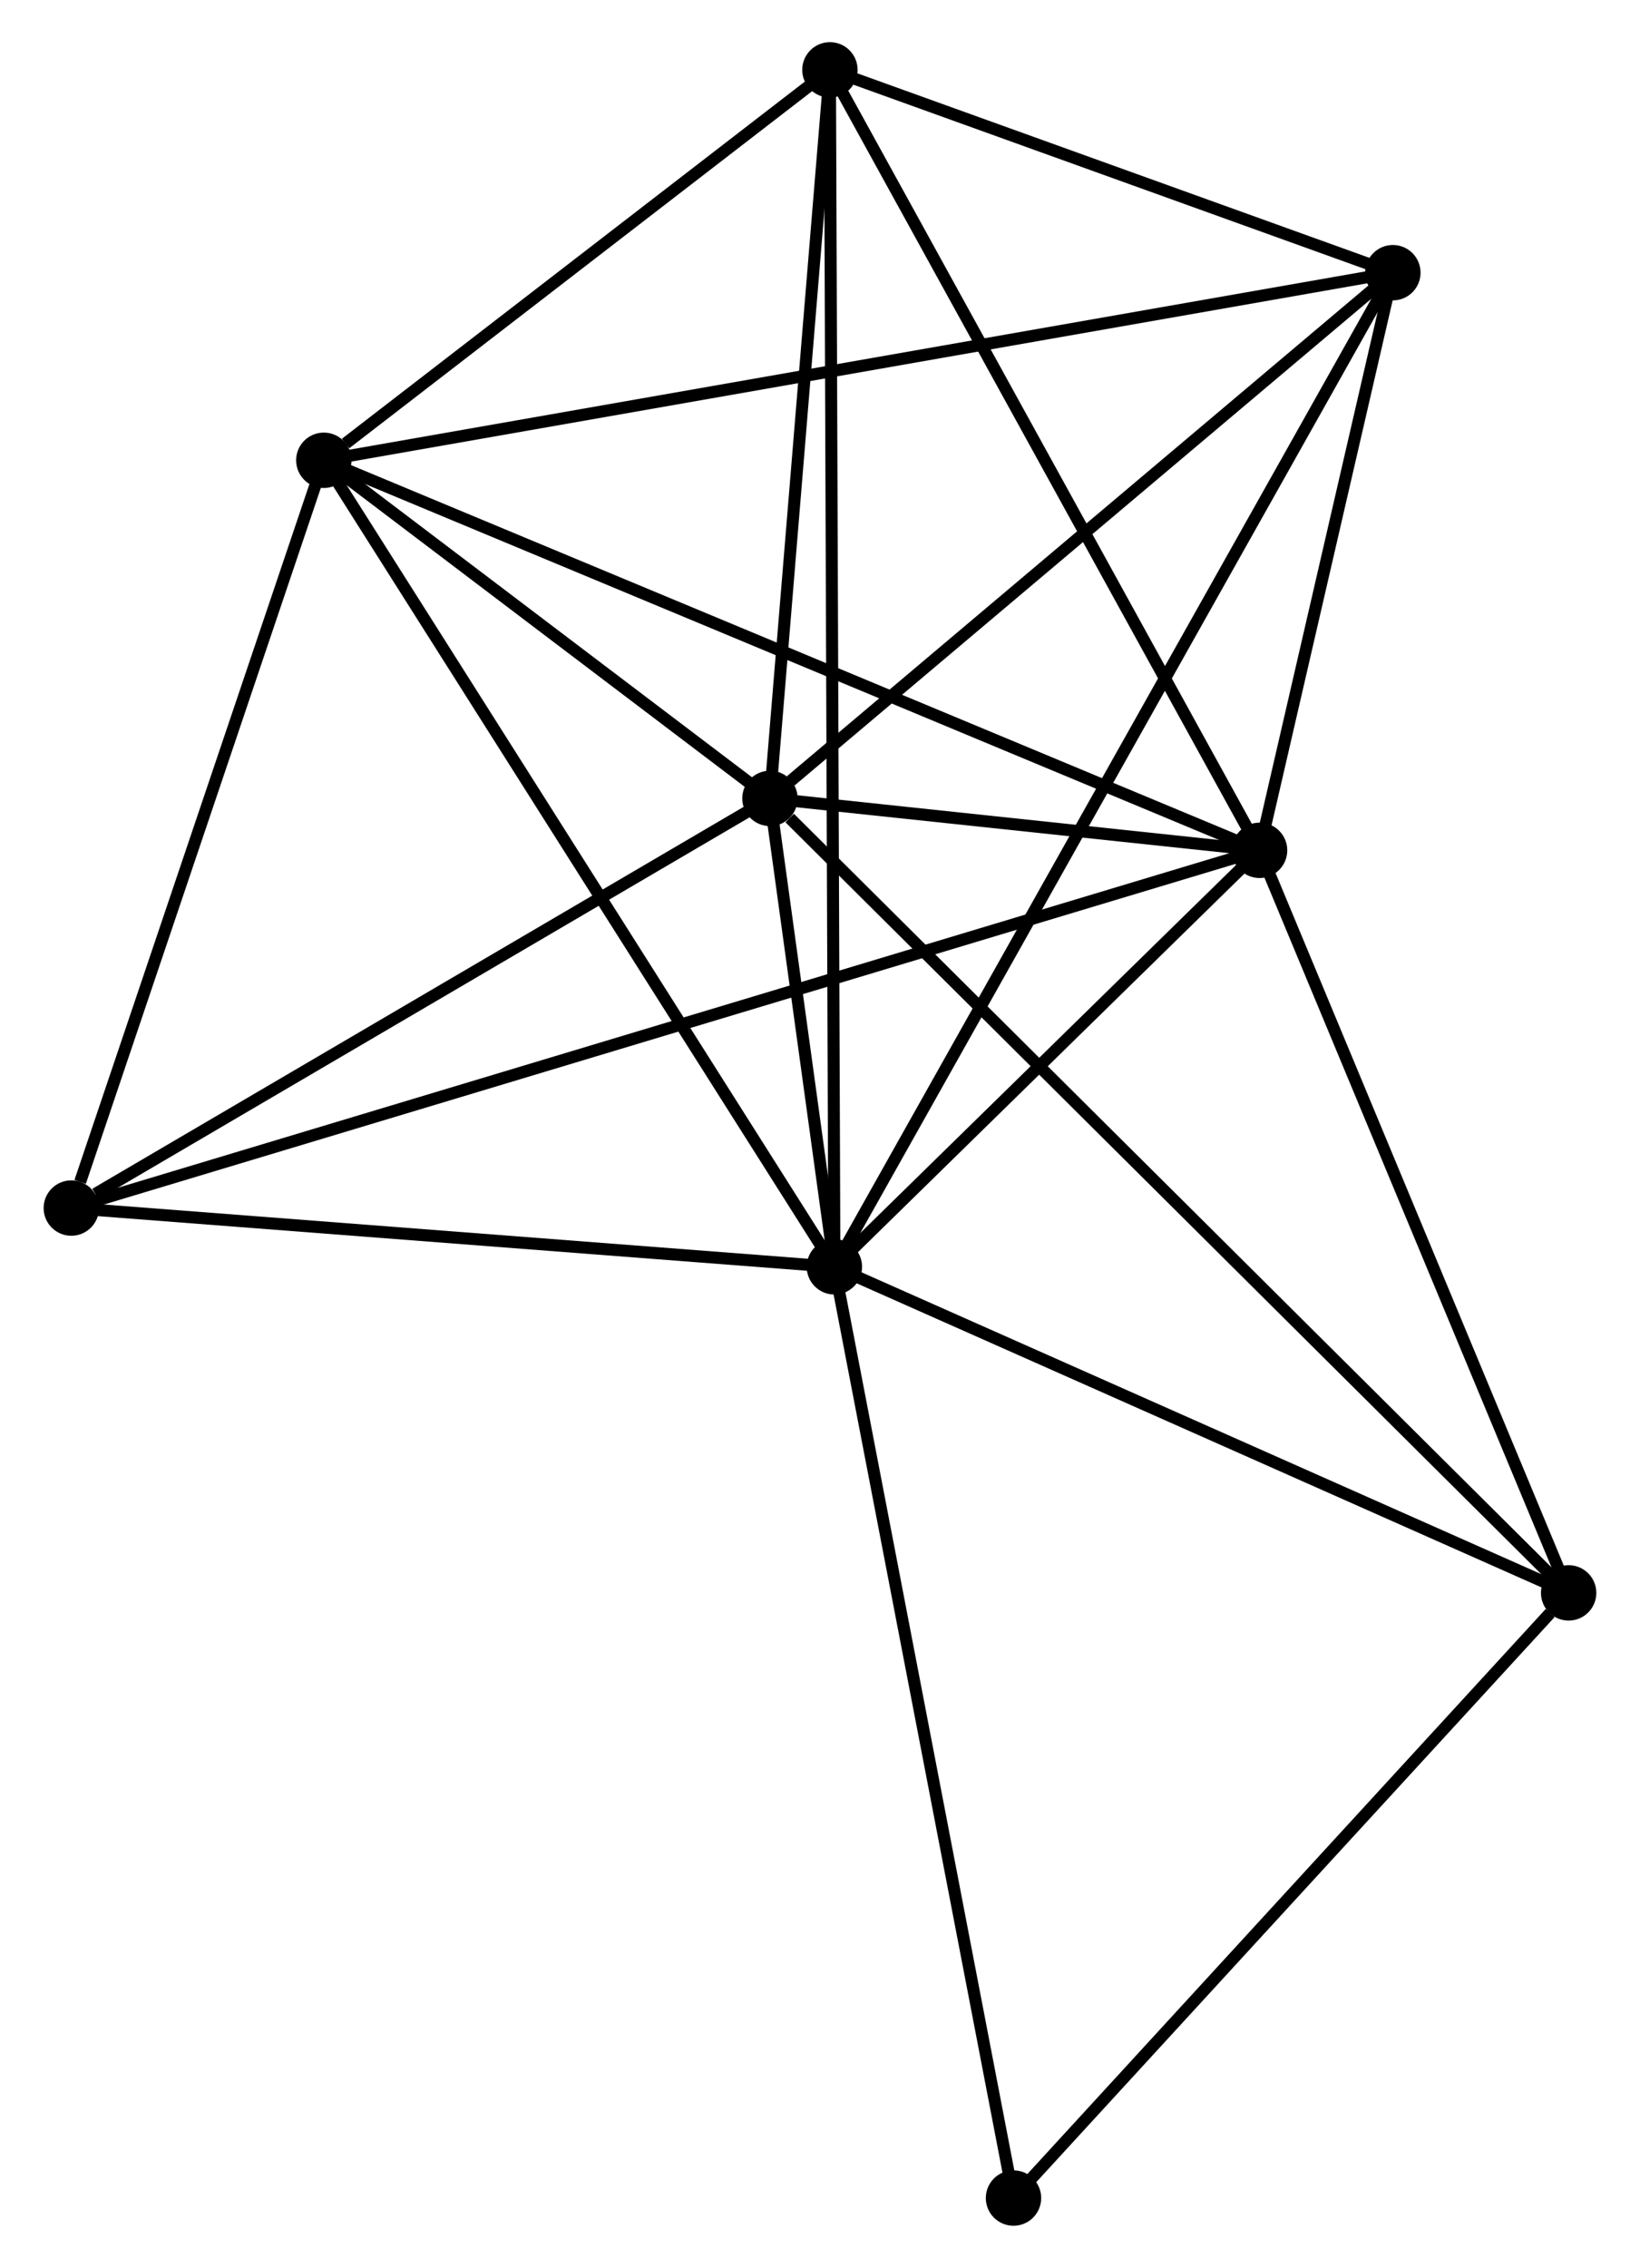 <?xml version="1.0" encoding="UTF-8" standalone="no"?>
<!DOCTYPE svg PUBLIC "-//W3C//DTD SVG 1.1//EN"
 "http://www.w3.org/Graphics/SVG/1.1/DTD/svg11.dtd">
<!-- Generated by graphviz version 2.36.0 (20140111.2315)
 -->
<!-- Title: %3 Pages: 1 -->
<svg width="136pt" height="188pt"
 viewBox="0.00 0.00 135.97 188.30" xmlns="http://www.w3.org/2000/svg" xmlns:xlink="http://www.w3.org/1999/xlink">
<g id="graph0" class="graph" transform="scale(1 1) rotate(0) translate(4 184.299)">
<title>%3</title>
<!-- 0 -->
<g id="node1" class="node"><title>0</title>
<ellipse fill="black" stroke="black" cx="65.18" cy="-79.117" rx="1.8" ry="1.8"/>
</g>
<!-- 1 -->
<g id="node2" class="node"><title>1</title>
<ellipse fill="black" stroke="black" cx="100.496" cy="-113.697" rx="1.8" ry="1.8"/>
</g>
<!-- 0&#45;&#45;1 -->
<g id="edge1" class="edge"><title>0&#45;&#45;1</title>
<path fill="none" stroke="black" d="M66.698,-80.603C72.507,-86.291 93.293,-106.643 99.024,-112.255"/>
</g>
<!-- 2 -->
<g id="node3" class="node"><title>2</title>
<ellipse fill="black" stroke="black" cx="59.827" cy="-118.009" rx="1.8" ry="1.8"/>
</g>
<!-- 0&#45;&#45;2 -->
<g id="edge2" class="edge"><title>0&#45;&#45;2</title>
<path fill="none" stroke="black" d="M64.893,-81.208C63.955,-88.024 60.993,-109.537 60.091,-116.094"/>
</g>
<!-- 3 -->
<g id="node4" class="node"><title>3</title>
<ellipse fill="black" stroke="black" cx="22.772" cy="-146.082" rx="1.8" ry="1.8"/>
</g>
<!-- 0&#45;&#45;3 -->
<g id="edge3" class="edge"><title>0&#45;&#45;3</title>
<path fill="none" stroke="black" d="M64.132,-80.772C58.316,-89.956 30.052,-134.586 23.939,-144.239"/>
</g>
<!-- 4 -->
<g id="node5" class="node"><title>4</title>
<ellipse fill="black" stroke="black" cx="111.567" cy="-161.658" rx="1.8" ry="1.8"/>
</g>
<!-- 0&#45;&#45;4 -->
<g id="edge4" class="edge"><title>0&#45;&#45;4</title>
<path fill="none" stroke="black" d="M66.149,-80.841C72.186,-91.583 104.582,-149.229 110.604,-159.943"/>
</g>
<!-- 5 -->
<g id="node6" class="node"><title>5</title>
<ellipse fill="black" stroke="black" cx="64.809" cy="-178.499" rx="1.8" ry="1.8"/>
</g>
<!-- 0&#45;&#45;5 -->
<g id="edge5" class="edge"><title>0&#45;&#45;5</title>
<path fill="none" stroke="black" d="M65.173,-81.192C65.124,-94.126 64.865,-163.535 64.817,-176.435"/>
</g>
<!-- 6 -->
<g id="node7" class="node"><title>6</title>
<ellipse fill="black" stroke="black" cx="1.8" cy="-83.996" rx="1.8" ry="1.8"/>
</g>
<!-- 0&#45;&#45;6 -->
<g id="edge6" class="edge"><title>0&#45;&#45;6</title>
<path fill="none" stroke="black" d="M63.352,-79.257C54.259,-79.957 13.953,-83.061 4.019,-83.826"/>
</g>
<!-- 7 -->
<g id="node8" class="node"><title>7</title>
<ellipse fill="black" stroke="black" cx="126.166" cy="-52.045" rx="1.8" ry="1.8"/>
</g>
<!-- 0&#45;&#45;7 -->
<g id="edge7" class="edge"><title>0&#45;&#45;7</title>
<path fill="none" stroke="black" d="M66.94,-78.336C75.846,-74.382 115.867,-56.617 124.515,-52.778"/>
</g>
<!-- 8 -->
<g id="node9" class="node"><title>8</title>
<ellipse fill="black" stroke="black" cx="80.057" cy="-1.8" rx="1.8" ry="1.8"/>
</g>
<!-- 0&#45;&#45;8 -->
<g id="edge8" class="edge"><title>0&#45;&#45;8</title>
<path fill="none" stroke="black" d="M65.548,-77.205C67.606,-66.508 77.677,-14.166 79.702,-3.644"/>
</g>
<!-- 1&#45;&#45;2 -->
<g id="edge9" class="edge"><title>1&#45;&#45;2</title>
<path fill="none" stroke="black" d="M98.31,-113.929C91.182,-114.684 68.686,-117.07 61.83,-117.797"/>
</g>
<!-- 1&#45;&#45;3 -->
<g id="edge10" class="edge"><title>1&#45;&#45;3</title>
<path fill="none" stroke="black" d="M98.575,-114.497C87.822,-118.978 35.203,-140.902 24.626,-145.309"/>
</g>
<!-- 1&#45;&#45;4 -->
<g id="edge11" class="edge"><title>1&#45;&#45;4</title>
<path fill="none" stroke="black" d="M100.972,-115.757C102.793,-123.647 109.309,-151.875 111.106,-159.658"/>
</g>
<!-- 1&#45;&#45;5 -->
<g id="edge12" class="edge"><title>1&#45;&#45;5</title>
<path fill="none" stroke="black" d="M99.614,-115.299C94.72,-124.186 70.935,-167.374 65.791,-176.716"/>
</g>
<!-- 1&#45;&#45;6 -->
<g id="edge13" class="edge"><title>1&#45;&#45;6</title>
<path fill="none" stroke="black" d="M98.435,-113.076C85.48,-109.178 15.469,-88.11 3.531,-84.517"/>
</g>
<!-- 1&#45;&#45;7 -->
<g id="edge14" class="edge"><title>1&#45;&#45;7</title>
<path fill="none" stroke="black" d="M101.237,-111.918C104.985,-102.915 121.831,-62.457 125.471,-53.715"/>
</g>
<!-- 2&#45;&#45;3 -->
<g id="edge15" class="edge"><title>2&#45;&#45;3</title>
<path fill="none" stroke="black" d="M58.235,-119.215C52.14,-123.833 30.33,-140.356 24.317,-144.912"/>
</g>
<!-- 2&#45;&#45;4 -->
<g id="edge16" class="edge"><title>2&#45;&#45;4</title>
<path fill="none" stroke="black" d="M61.549,-119.461C69.545,-126.207 102.973,-154.408 110.19,-160.496"/>
</g>
<!-- 2&#45;&#45;5 -->
<g id="edge17" class="edge"><title>2&#45;&#45;5</title>
<path fill="none" stroke="black" d="M59.993,-120.022C60.749,-129.206 63.869,-167.09 64.637,-176.417"/>
</g>
<!-- 2&#45;&#45;6 -->
<g id="edge18" class="edge"><title>2&#45;&#45;6</title>
<path fill="none" stroke="black" d="M57.897,-116.878C49.087,-111.713 12.745,-90.412 3.797,-85.167"/>
</g>
<!-- 2&#45;&#45;7 -->
<g id="edge19" class="edge"><title>2&#45;&#45;7</title>
<path fill="none" stroke="black" d="M61.467,-116.379C70.725,-107.173 116.34,-61.816 124.811,-53.393"/>
</g>
<!-- 3&#45;&#45;4 -->
<g id="edge20" class="edge"><title>3&#45;&#45;4</title>
<path fill="none" stroke="black" d="M24.627,-146.407C36.182,-148.434 98.197,-159.312 109.723,-161.334"/>
</g>
<!-- 3&#45;&#45;5 -->
<g id="edge21" class="edge"><title>3&#45;&#45;5</title>
<path fill="none" stroke="black" d="M24.578,-147.475C31.493,-152.807 56.234,-171.887 63.056,-177.148"/>
</g>
<!-- 3&#45;&#45;6 -->
<g id="edge22" class="edge"><title>3&#45;&#45;6</title>
<path fill="none" stroke="black" d="M22.167,-144.291C19.158,-135.384 5.821,-95.901 2.534,-86.17"/>
</g>
<!-- 4&#45;&#45;5 -->
<g id="edge23" class="edge"><title>4&#45;&#45;5</title>
<path fill="none" stroke="black" d="M109.558,-162.381C101.867,-165.152 74.346,-175.064 66.758,-177.797"/>
</g>
<!-- 7&#45;&#45;8 -->
<g id="edge24" class="edge"><title>7&#45;&#45;8</title>
<path fill="none" stroke="black" d="M124.632,-50.374C117.506,-42.609 87.716,-10.146 81.284,-3.137"/>
</g>
</g>
</svg>
